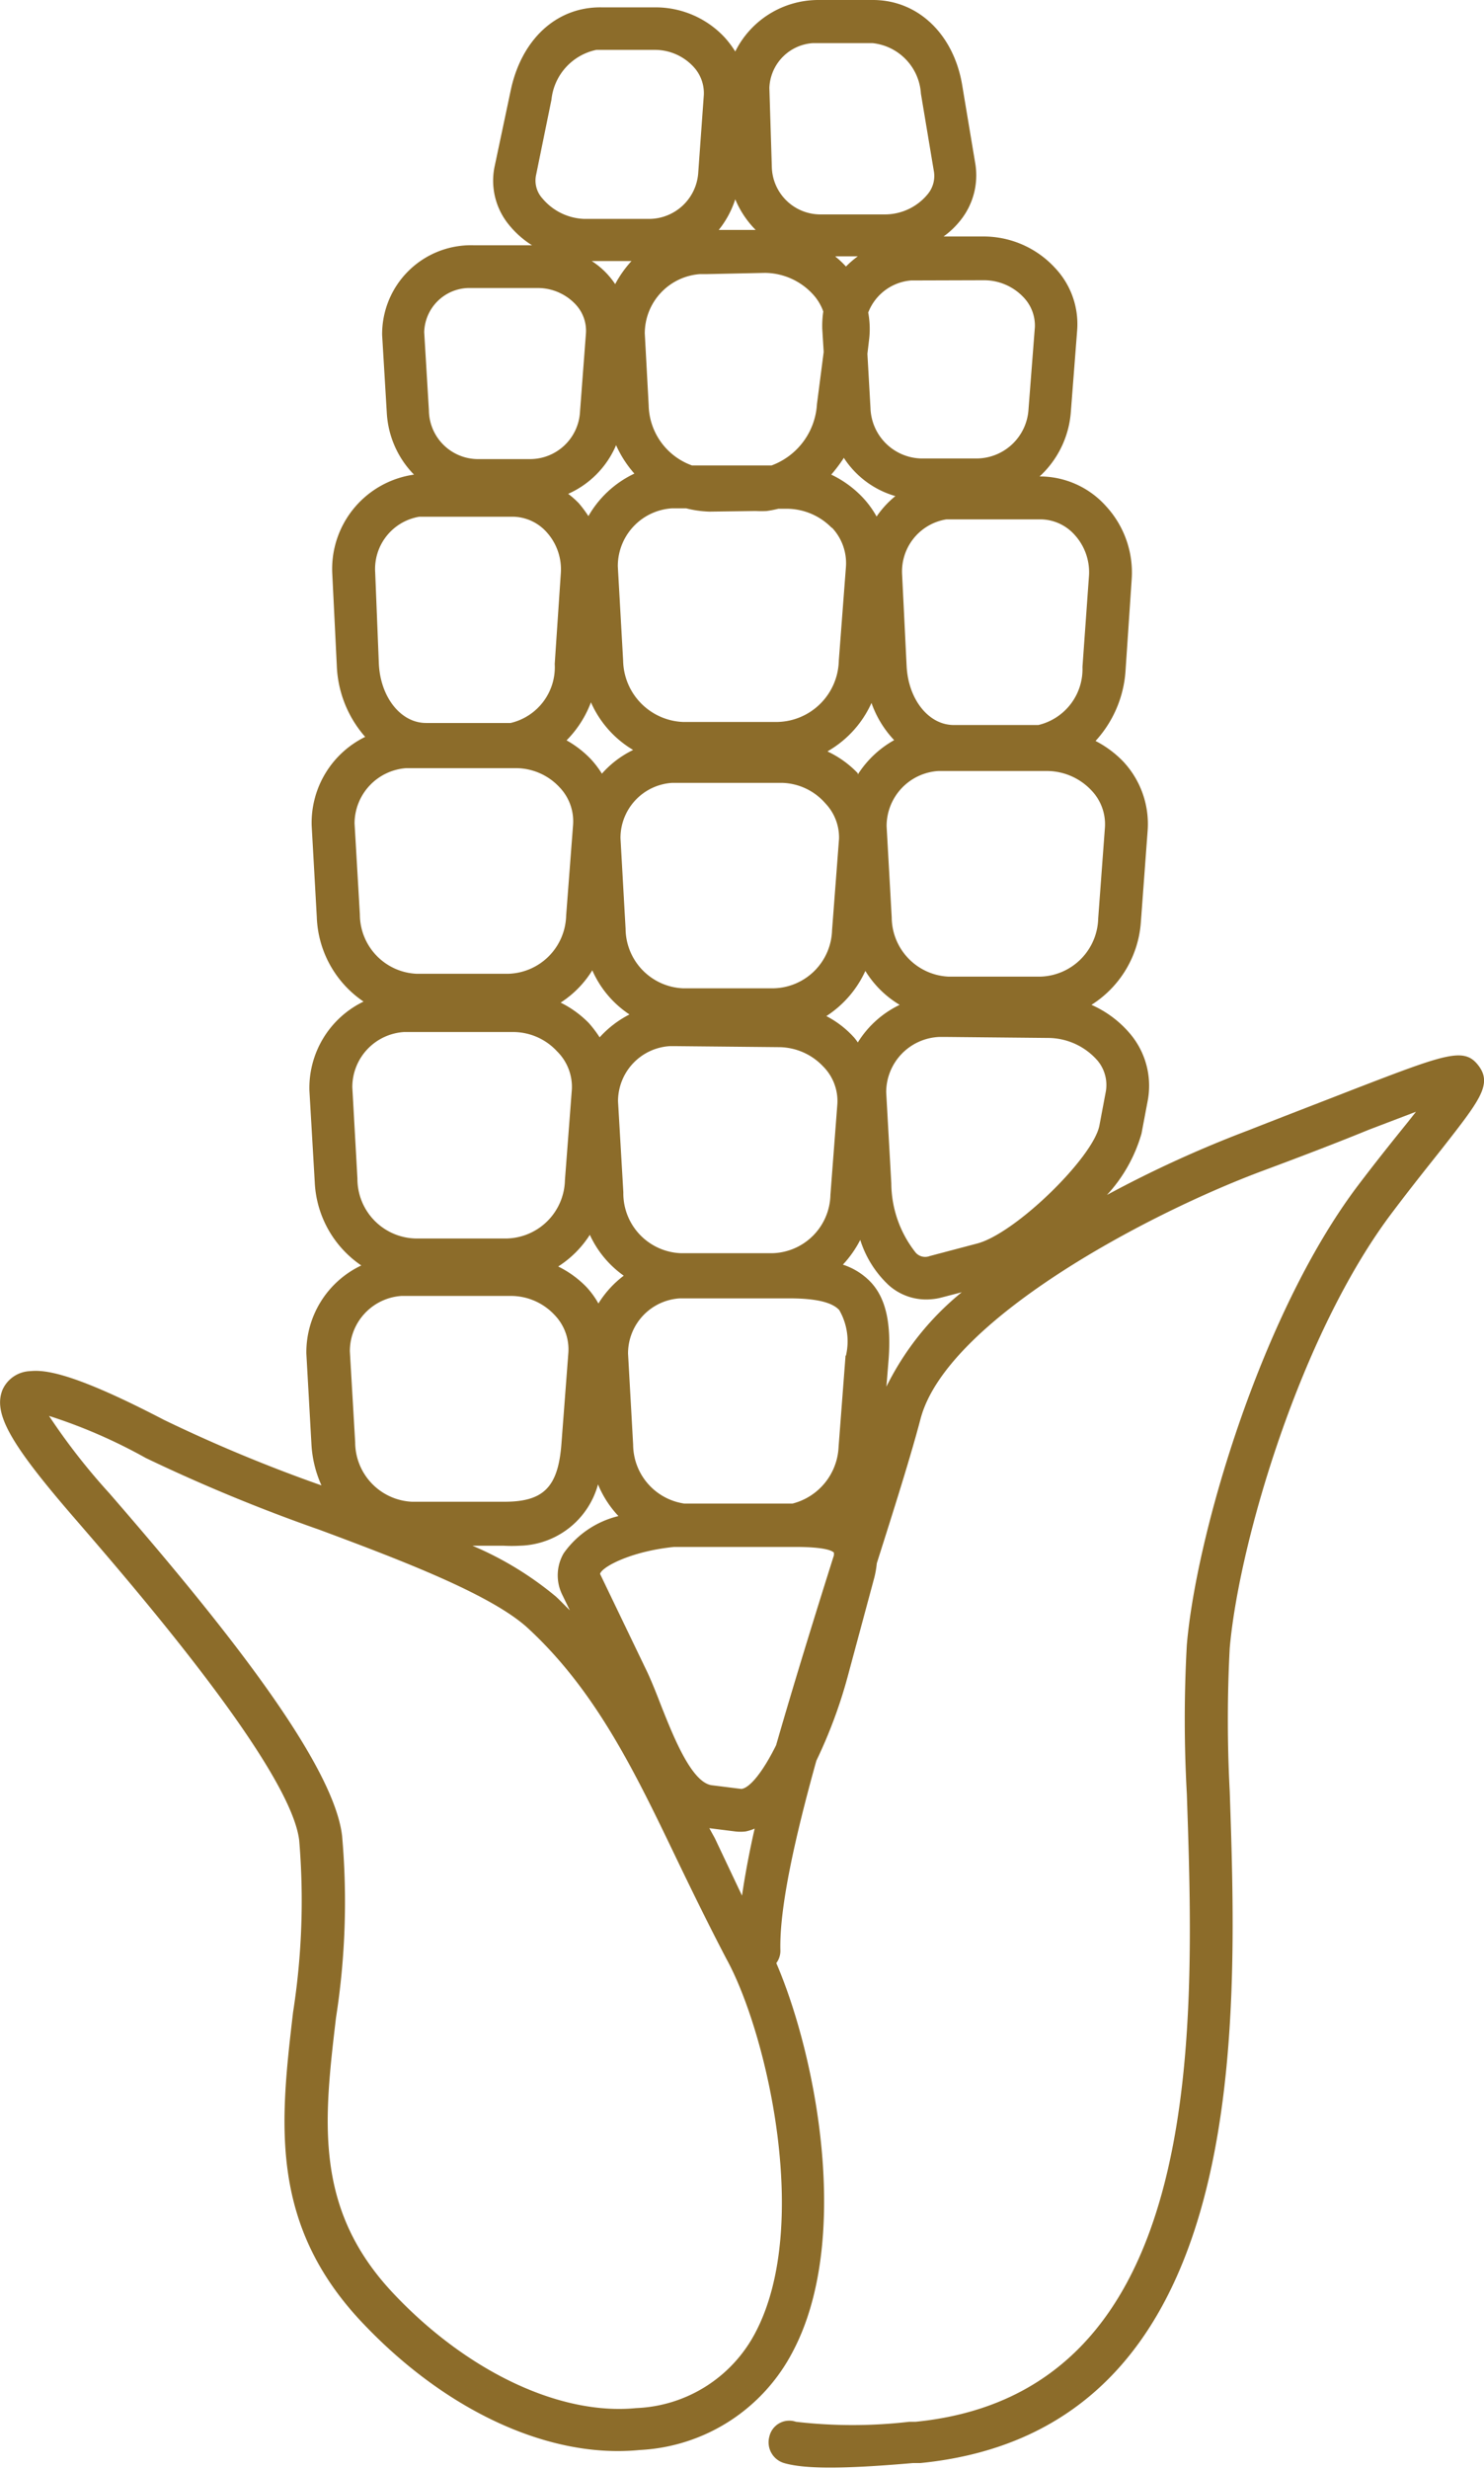 <svg xmlns="http://www.w3.org/2000/svg" viewBox="0 0 72.66 120.79"><defs><style>.cls-1{fill:#8c6c2a;}</style></defs><g id="Capa_2" data-name="Capa 2"><g id="Icons"><path class="cls-1" d="M72.41,52.16c-.7-.95-1.53-.64-6.15,1.14-1.38.54-3.08,1.19-5.14,2a57.16,57.16,0,0,0-6.92,3.16,7.45,7.45,0,0,0,1.69-3l.31-1.64a3.94,3.94,0,0,0-.88-3.26,5.24,5.24,0,0,0-1.88-1.4,5.22,5.22,0,0,0,2.42-4.06l.33-4.45a4.47,4.47,0,0,0-1.2-3.4,5.13,5.13,0,0,0-1.35-1,5.62,5.62,0,0,0,1.47-3.46l.3-4.45a4.79,4.79,0,0,0-1.26-3.58A4.35,4.35,0,0,0,51,23.31h-.1a4.76,4.76,0,0,0,1.53-3.15l.31-4a4,4,0,0,0-1.09-3.06,4.75,4.75,0,0,0-3.45-1.53l-2,0a4.14,4.14,0,0,0,.85-.82,3.52,3.52,0,0,0,.71-2.7l-.64-3.83C46.73,1.74,45,0,42.74,0L40.08,0A4.54,4.54,0,0,0,36,2.52a4.8,4.8,0,0,0-.52-.69A4.62,4.62,0,0,0,32.13.36l-2.66,0C27.24.32,25.52,1.94,25,4.45l-.79,3.73A3.4,3.4,0,0,0,24.92,11a4.57,4.57,0,0,0,1.13,1l-2.84,0a4.35,4.35,0,0,0-4.5,4.39l.23,3.83a4.68,4.68,0,0,0,1.33,3,4.66,4.66,0,0,0-4,4.87l.22,4.46a5.59,5.59,0,0,0,1.39,3.5,4.68,4.68,0,0,0-2.62,4.34l.25,4.46A5.21,5.21,0,0,0,17.8,49a4.69,4.69,0,0,0-2.65,4.36l.26,4.46a5.21,5.21,0,0,0,2.28,4.09A4.7,4.7,0,0,0,15,66.22l.25,4.45a5.6,5.6,0,0,0,.49,2,75,75,0,0,1-7.7-3.2C3.68,67.2,2.24,67,1.48,67.08A1.54,1.54,0,0,0,.12,68c-.46,1.16.38,2.65,3.63,6.39,2.59,3,10.48,12.08,10.9,15.65a35.38,35.38,0,0,1-.3,8.4c-.62,5.31-1.21,10.32,3.37,15.17,4.11,4.36,9.2,6.69,13.61,6.25h0a8.94,8.94,0,0,0,7.49-4.82c2.87-5.42,1.18-14.37-.81-19a1,1,0,0,0,.2-.6c-.06-2.09.71-5.53,1.76-9.3A23.82,23.82,0,0,0,41.51,82l1.28-4.75a4.66,4.66,0,0,0,.14-.77c.9-2.83,1.67-5.27,2.14-7.06,1.25-4.78,11-10,16.78-12.15,2.07-.77,3.78-1.43,5.17-2l2.31-.88-.41.52c-.67.83-1.5,1.86-2.44,3.1-4.73,6.26-7.91,17.07-8.37,22.46a65.58,65.58,0,0,0,0,7.29c.4,11.69,1,29.3-13.28,30.72l-.31,0a24,24,0,0,1-5.55,0,1,1,0,0,0-1.3.72,1.06,1.06,0,0,0,.72,1.3c1,.29,2.85.3,6.3,0l.37,0c16.21-1.61,15.55-21.16,15.15-32.87a66.89,66.89,0,0,1,0-7c.45-5.14,3.47-15.43,8-21.37.92-1.22,1.74-2.24,2.39-3.06C72.43,53.86,73.07,53.06,72.41,52.16ZM54.1,40.48l-.33,4.45a2.92,2.92,0,0,1-2.84,2.85l-4.48,0a2.92,2.92,0,0,1-2.79-2.9l-.25-4.46a2.7,2.7,0,0,1,2.53-2.7h.3l5.08,0a3,3,0,0,1,2.12.95A2.39,2.39,0,0,1,54.1,40.48ZM27.52,78l.38.78c-.23-.22-.44-.45-.68-.67a16.28,16.28,0,0,0-4.09-2.49l1.51,0a7.15,7.15,0,0,0,.82,0,4.07,4.07,0,0,0,3.82-3,5.07,5.07,0,0,0,1,1.55,4.61,4.61,0,0,0-2.68,1.82A2.14,2.14,0,0,0,27.52,78ZM29.3,63.77a4.19,4.19,0,0,0-.59-.81,5,5,0,0,0-1.38-1,5.09,5.09,0,0,0,1.55-1.55,5,5,0,0,0,1.66,2A5,5,0,0,0,29.3,63.77Zm.86-42a5.5,5.5,0,0,0,.9,1.4,5.1,5.1,0,0,0-2.25,2.08,6.07,6.07,0,0,0-.47-.63,4.5,4.5,0,0,0-.52-.46A4.56,4.56,0,0,0,30.16,21.79Zm-1.24-9,2,0a5.52,5.52,0,0,0-.8,1.13,3.93,3.93,0,0,0-1.18-1.15Zm12.39,9.62a4.48,4.48,0,0,0,2.53,1.88,4.67,4.67,0,0,0-.92,1,4.67,4.67,0,0,0-.65-.9,5.17,5.17,0,0,0-1.57-1.15A7.66,7.66,0,0,0,41.31,22.41Zm-.4-9.85H42a4.63,4.63,0,0,0-.58.5h0A4.27,4.27,0,0,0,40.91,12.56Zm-.38,24.21a5.17,5.17,0,0,0,2.14-2.36,5.1,5.1,0,0,0,1.11,1.82A5,5,0,0,0,42,37.89l0-.06A4.93,4.93,0,0,0,40.53,36.77Zm.55,4.3-.34,4.45a2.93,2.93,0,0,1-2.84,2.85l-4.48,0a2.94,2.94,0,0,1-2.79-2.91L30.38,41a2.7,2.7,0,0,1,2.53-2.7l.3,0,5.08,0a2.91,2.91,0,0,1,2.12,1A2.42,2.42,0,0,1,41.08,41.07Zm-.35-15.24a2.53,2.53,0,0,1,.69,1.91l-.35,4.6a3.07,3.07,0,0,1-3,3l-4.64,0a3.06,3.06,0,0,1-2.92-3l-.26-4.61a2.83,2.83,0,0,1,2.64-2.84h.71a5.31,5.31,0,0,0,1.13.16L37,25a4.89,4.89,0,0,0,.54,0,5.72,5.72,0,0,0,.57-.11h.41A3.09,3.09,0,0,1,40.73,25.83Zm-11.8,8.54A5.1,5.1,0,0,0,31,36.69a4.88,4.88,0,0,0-1.53,1.16,4.59,4.59,0,0,0-.54-.71,5.06,5.06,0,0,0-1.19-.92A5.29,5.29,0,0,0,28.93,34.37ZM29,47.47a5,5,0,0,0,1.82,2.16,5.07,5.07,0,0,0-1.46,1.12,5.85,5.85,0,0,0-.53-.7,5.13,5.13,0,0,0-1.38-1A5,5,0,0,0,29,47.47Zm1.52,10.86-.26-4.45a2.7,2.7,0,0,1,2.53-2.7l.31,0,5.07.05a3,3,0,0,1,2.13.94A2.4,2.4,0,0,1,41,54l-.34,4.45a2.92,2.92,0,0,1-2.84,2.86l-4.48,0A2.93,2.93,0,0,1,30.52,58.33Zm9.94-8.62a5.2,5.2,0,0,0,1.91-2.21,4.94,4.94,0,0,0,1.68,1.66A4.9,4.9,0,0,0,42,51a2.15,2.15,0,0,0-.18-.24A4.79,4.79,0,0,0,40.46,49.71ZM51,25.41a2.26,2.26,0,0,1,1.61.75,2.71,2.71,0,0,1,.71,2L53,32.63a2.81,2.81,0,0,1-2.16,2.84l-4.14,0c-1.23,0-2.23-1.25-2.31-2.89l-.22-4.46a2.58,2.58,0,0,1,2.16-2.71h.21Zm-2.8-11.7a2.66,2.66,0,0,1,1.92.84A2,2,0,0,1,50.67,16L50.36,20a2.56,2.56,0,0,1-2.51,2.43l-2.76,0a2.55,2.55,0,0,1-2.47-2.48l-.15-2.64.09-.76a4.44,4.44,0,0,0-.05-1.26,2.46,2.46,0,0,1,2.11-1.57h.28ZM39.8,2.11h.26l2.66,0a2.65,2.65,0,0,1,2.37,2.47l.64,3.83a1.39,1.39,0,0,1-.3,1.08,2.71,2.71,0,0,1-2.11,1l-3.18,0a2.38,2.38,0,0,1-2.35-2.33L37.67,4.3A2.28,2.28,0,0,1,39.8,2.11ZM36,9.75a4.69,4.69,0,0,0,1,1.5l-1.81,0A4.68,4.68,0,0,0,36,9.75Zm1.46,3.6a3.23,3.23,0,0,1,2.38,1.09,2.44,2.44,0,0,1,.47.8,4.79,4.79,0,0,0-.05.85l.07,1.13L40,19.77a3.41,3.41,0,0,1-2.22,3l-3.9,0a3.2,3.2,0,0,1-2.12-2.95l-.19-3.51a2.91,2.91,0,0,1,2.71-2.9l.33,0ZM27,4.88A2.78,2.78,0,0,1,29.2,2.44h.25l2.66,0a2.58,2.58,0,0,1,1.82.8,1.89,1.89,0,0,1,.53,1.42l-.27,3.75a2.42,2.42,0,0,1-2.39,2.3l-3.19,0a2.8,2.8,0,0,1-2.05-1,1.3,1.3,0,0,1-.32-1.11Zm-4.11,9.21h.27l3.18,0a2.54,2.54,0,0,1,1.84.8,1.88,1.88,0,0,1,.51,1.41l-.29,3.82A2.45,2.45,0,0,1,26,22.46l-2.66,0A2.41,2.41,0,0,1,21,20.08l-.23-3.83A2.22,2.22,0,0,1,22.93,14.09Zm-2.4,11.19h.21l4.45,0a2.26,2.26,0,0,1,1.61.75,2.71,2.71,0,0,1,.7,2l-.3,4.45A2.8,2.8,0,0,1,25,35.37l-4.14,0c-1.23,0-2.23-1.25-2.31-2.89L18.37,28A2.59,2.59,0,0,1,20.53,25.28ZM17.62,44.74l-.26-4.46a2.72,2.72,0,0,1,2.53-2.7h.31l5.07,0a2.92,2.92,0,0,1,2.13.94,2.4,2.4,0,0,1,.66,1.82l-.34,4.45a2.92,2.92,0,0,1-2.83,2.85l-4.49,0A2.91,2.91,0,0,1,17.62,44.74ZM17.5,57.65l-.25-4.46a2.7,2.7,0,0,1,2.53-2.7h.3l5.08,0a2.93,2.93,0,0,1,2.12.95A2.44,2.44,0,0,1,28,53.29l-.34,4.45a2.92,2.92,0,0,1-2.84,2.85l-4.48,0A2.92,2.92,0,0,1,17.5,57.65Zm2.16,5.75.3,0,5.08,0a2.93,2.93,0,0,1,2.13.95,2.42,2.42,0,0,1,.66,1.81l-.34,4.46c-.16,2.17-.9,2.86-2.84,2.85l-4.48,0a2.92,2.92,0,0,1-2.78-2.91l-.26-4.45A2.71,2.71,0,0,1,19.66,63.4ZM37,114.09a6.89,6.89,0,0,1-5.85,3.72l.1,1-.1-1c-3.72.37-8.28-1.78-11.89-5.61-3.91-4.14-3.4-8.47-2.81-13.48a36.75,36.75,0,0,0,.3-8.9c-.43-3.73-6.32-10.92-11.4-16.77a31.31,31.31,0,0,1-2.95-3.78,25.83,25.83,0,0,1,4.74,2.06,83.58,83.58,0,0,0,8.5,3.51C19.73,76.36,24,78,25.8,79.61c3.34,3.06,5.25,7,7.28,11.23.78,1.62,1.59,3.28,2.49,5C37.53,99.4,39.74,108.86,37,114.09ZM34.73,89.44,36,89.6a2.17,2.17,0,0,0,.51,0,2.25,2.25,0,0,0,.44-.14c-.27,1.18-.47,2.27-.62,3.28L35,89.93ZM38,85.38c-.64,1.29-1.28,2.09-1.7,2.14l-1.44-.18c-1-.12-1.9-2.41-2.5-3.92-.23-.6-.46-1.17-.67-1.62L29.38,77c.08-.34,1.52-1.11,3.63-1.32h.34c.13,0,.25,0,.39,0l4.48,0,.52,0,.18,0c1.53,0,1.84.2,1.91.28a1.11,1.11,0,0,1,0,.13C39.91,79,38.89,82.29,38,85.38Zm3.4-19.06-.34,4.45a3,3,0,0,1-2.26,2.79l-5,0h-.29A2.93,2.93,0,0,1,31,70.68l-.25-4.46a2.7,2.7,0,0,1,2.53-2.7h.3l5.08,0c1.32,0,2.09.2,2.43.57A3.06,3.06,0,0,1,41.42,66.32Zm2,1.52.11-1.36c.13-1.79-.15-3-.9-3.78a3.29,3.29,0,0,0-1.34-.83,5.38,5.38,0,0,0,.85-1.21,5.13,5.13,0,0,0,1.4,2.22,2.75,2.75,0,0,0,2.1.68,2.57,2.57,0,0,0,.47-.08l1-.26A13.87,13.87,0,0,0,43.4,67.84ZM54.14,53.42l-.31,1.64c-.3,1.57-4.14,5.31-6,5.78l-2.31.61a.62.62,0,0,1-.68-.16,5.51,5.51,0,0,1-1.2-3.4l-.25-4.45A2.71,2.71,0,0,1,46,50.73h.3l5.08.05a3.23,3.23,0,0,1,2.36,1.11A1.86,1.86,0,0,1,54.14,53.42Z"/></g></g></svg>